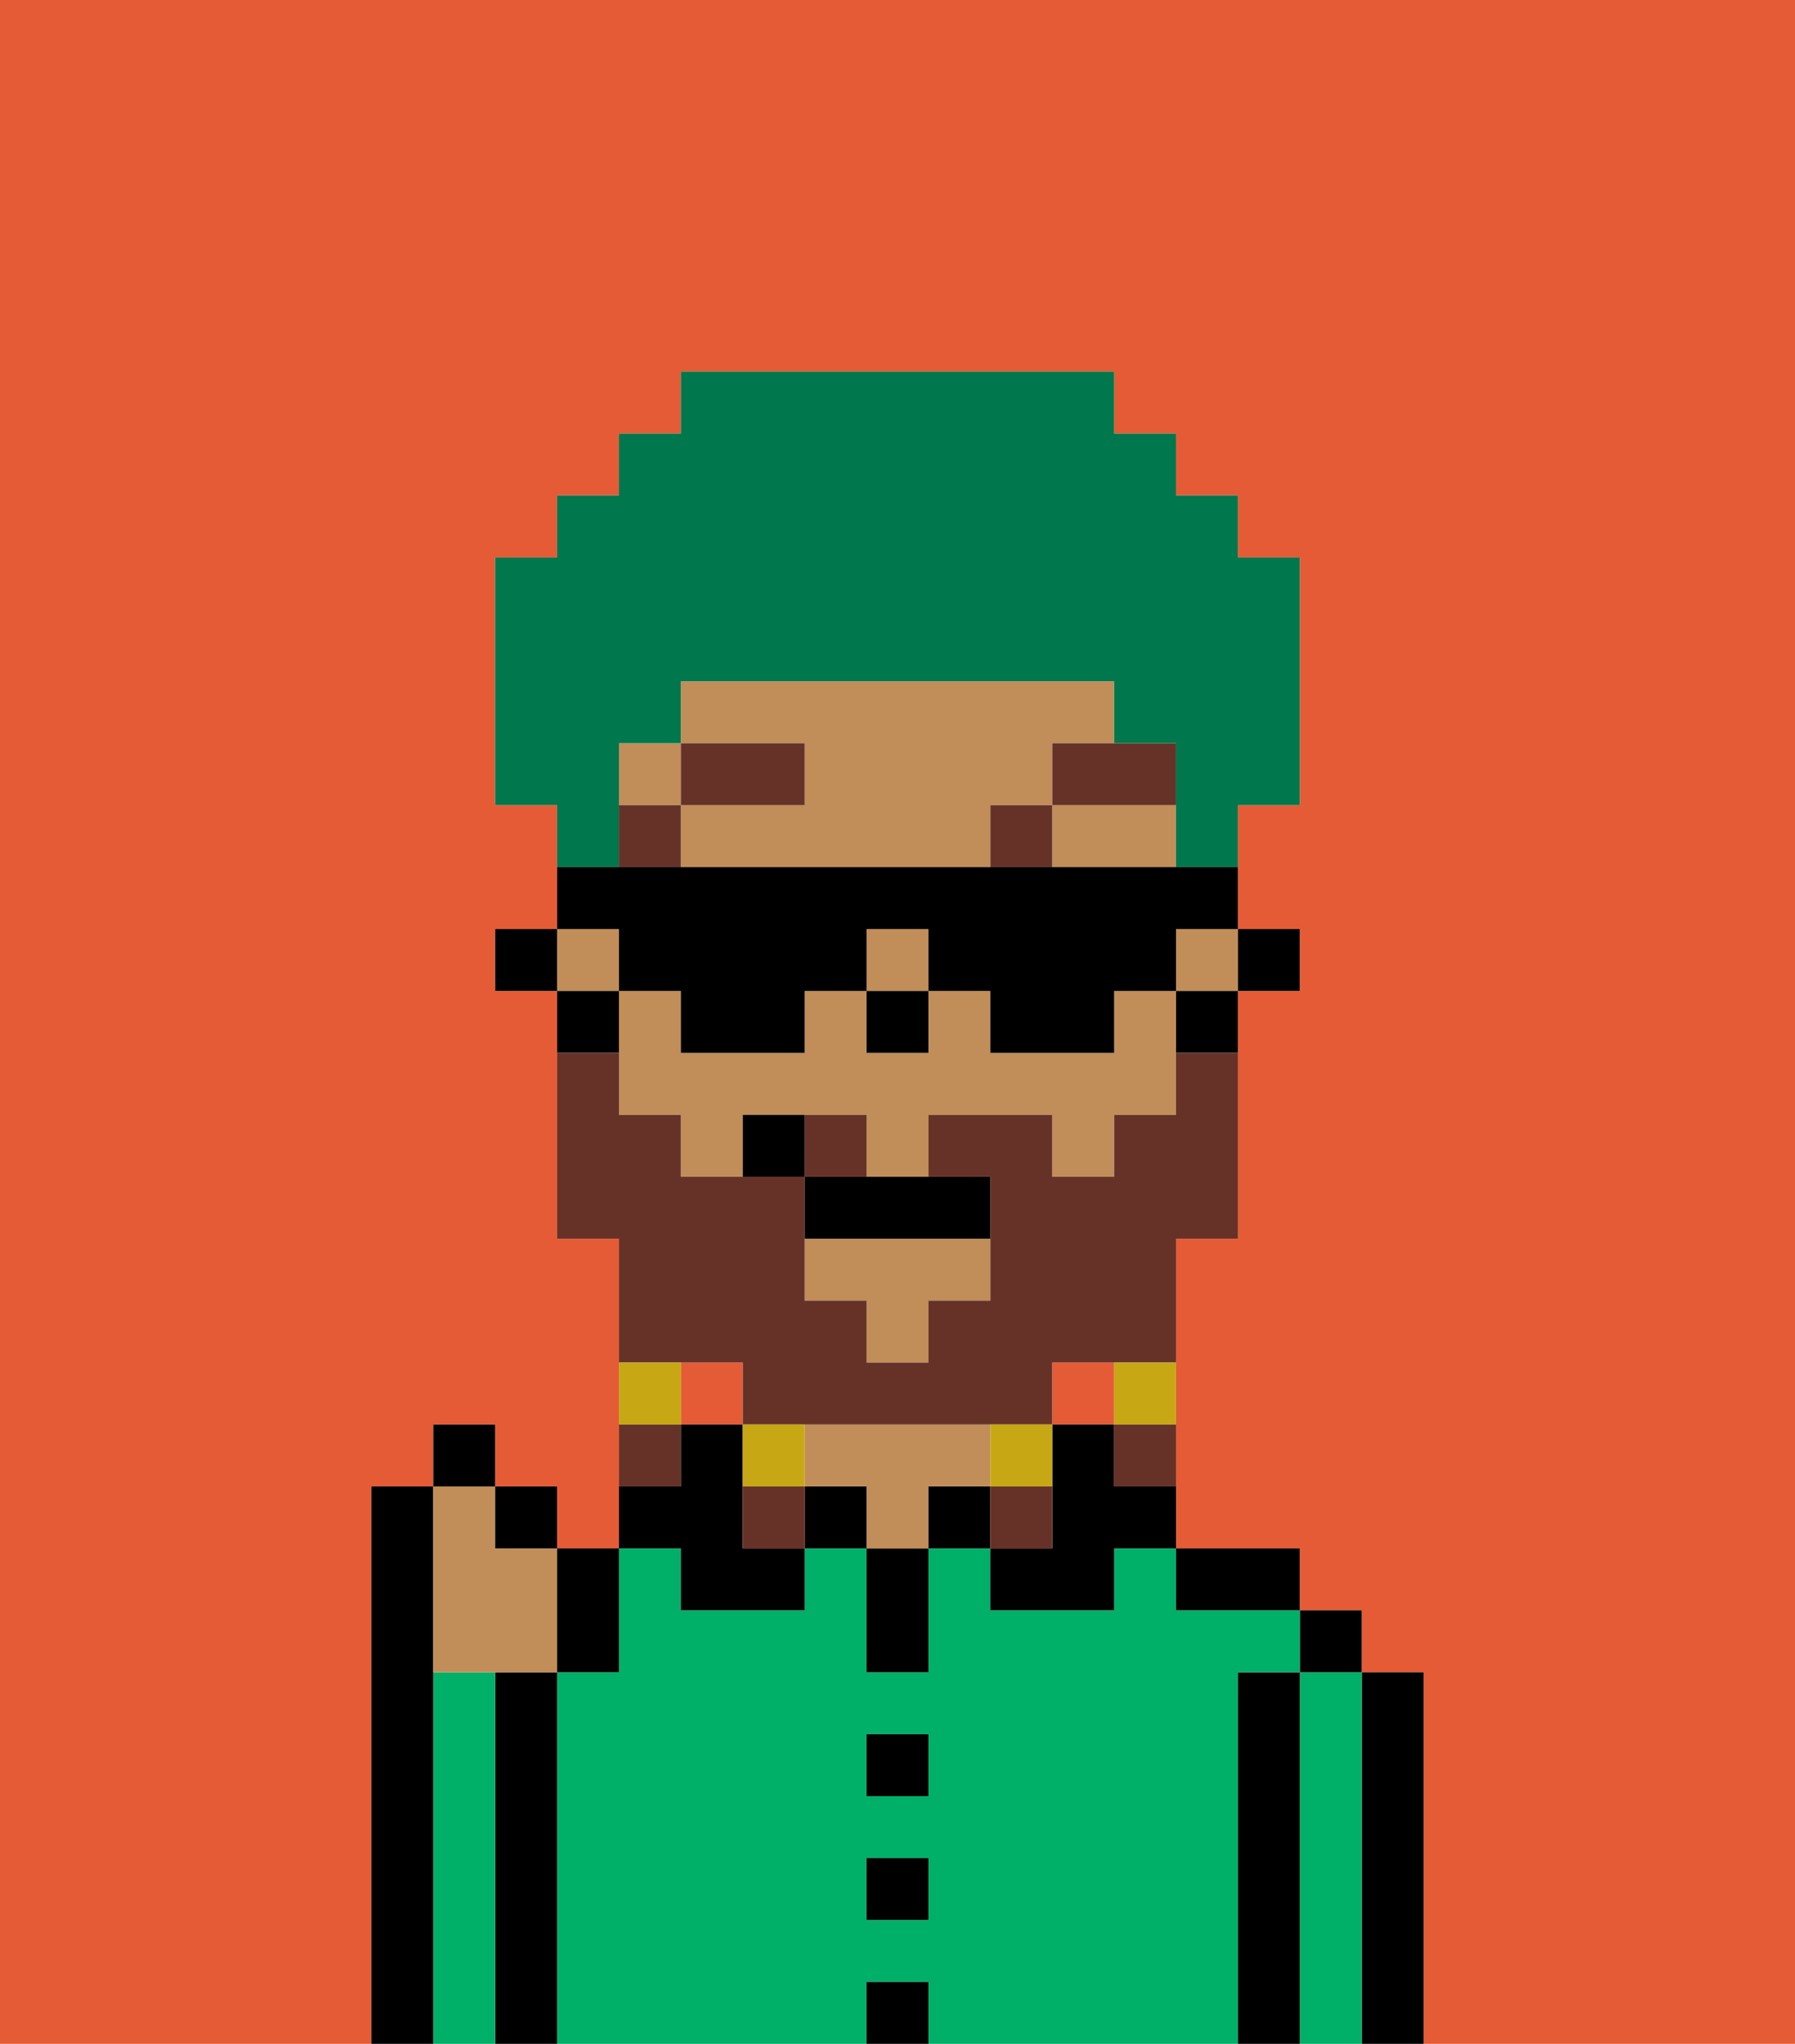 <svg xmlns="http://www.w3.org/2000/svg" viewBox="0 0 29 33"><defs><style>polygon,rect,path{shape-rendering:crispedges;}.za244-1{fill:#e55b35;}.za244-2{fill:#000000;}.za244-3{fill:#00af68;}.za244-4{fill:#c18d59;}.za244-5{fill:#663228;}.za244-6{fill:#663228;}.za244-7{fill:#c8a715;}.za244-8{fill:#00774c;}</style></defs><path class="za244-1" d="M0,33H6V24H7V23H8v1H9v1h1V20H9V16H8V15H9V13H8V9H9V8h1V7h1V6h7V7h1V8h1V9h1v4H20v2h1v1H20v4H19v5h2v1h1v1h1v6h6V0H0Z"/><rect class="za244-1" x="11" y="22" width="1" height="1"/><rect class="za244-1" x="17" y="22" width="1" height="1"/><path class="za244-2" d="M23,27H22v6h1V27Z"/><path class="za244-3" d="M22,27H21v6h1V27Z"/><rect class="za244-2" x="21" y="26" width="1" height="1"/><path class="za244-2" d="M21,27H20v6h1V27Z"/><path class="za244-3" d="M20,27h1V26H19V25H18v1H16V25H15v2H14V25H13v1H11V25H10v2H9v6h5V32h1v1h5V27Zm-5,4H14V30h1Zm0-2H14V28h1Z"/><path class="za244-2" d="M20,26h1V25H19v1Z"/><path class="za244-2" d="M18,23H17v2H16v1h2V25h1V24H18Z"/><rect class="za244-2" x="15" y="24" width="1" height="1"/><rect class="za244-2" x="14" y="32" width="1" height="1"/><rect class="za244-2" x="14" y="30" width="1" height="1"/><rect class="za244-2" x="14" y="28" width="1" height="1"/><path class="za244-2" d="M14,26v1h1V25H14Z"/><rect class="za244-2" x="13" y="24" width="1" height="1"/><path class="za244-4" d="M16,24V23H13v1h1v1h1V24Z"/><path class="za244-2" d="M11,26h2V25H12V23H11v1H10v1h1Z"/><path class="za244-2" d="M9,27H8v6H9V27Z"/><path class="za244-3" d="M8,27H7v6H8V27Z"/><path class="za244-2" d="M7,27V24H6v9H7V27Z"/><rect class="za244-2" x="20" y="15" width="1" height="1"/><rect class="za244-4" x="14" y="15" width="1" height="1"/><rect class="za244-4" x="10" y="12" width="1" height="1"/><path class="za244-4" d="M18,16v1H16V16H15v1H14V16H13v1H11V16H10v2h1v1h1V18h2v1h1V18h2v1h1V18h1V16Z"/><path class="za244-4" d="M17,13V12h1V11H11v1h2v1H11v1h5V13Z"/><rect class="za244-4" x="19" y="15" width="1" height="1"/><polygon class="za244-4" points="13 21 14 21 14 22 15 22 15 21 16 21 16 20 13 20 13 21"/><rect class="za244-4" x="9" y="15" width="1" height="1"/><path class="za244-4" d="M17,13v1h2V13Z"/><path class="za244-2" d="M19,17h1V16H19Z"/><path class="za244-2" d="M10,16H9v1h1Z"/><rect class="za244-2" x="8" y="15" width="1" height="1"/><rect class="za244-2" x="14" y="16" width="1" height="1"/><rect class="za244-5" x="10" y="13" width="1" height="1"/><rect class="za244-5" x="11" y="12" width="2" height="1"/><rect class="za244-5" x="16" y="13" width="1" height="1"/><path class="za244-5" d="M17,13h2V12H17Z"/><path class="za244-6" d="M12,22v1h5V22h2V20h1V17H19v1H18v1H17V18H15v1h1v2H15v1H14V21H13V19H11V18H10V17H9v3h1v2h2Z"/><path class="za244-6" d="M14,18H13v1h1Z"/><path class="za244-7" d="M18,23h1V22H18Z"/><path class="za244-6" d="M18,24h1V23H18Z"/><path class="za244-7" d="M17,24V23H16v1Z"/><path class="za244-6" d="M17,24H16v1h1Z"/><path class="za244-7" d="M13,23H12v1h1Z"/><path class="za244-6" d="M12,24v1h1V24Z"/><path class="za244-7" d="M11,22H10v1h1Z"/><path class="za244-6" d="M11,23H10v1h1Z"/><path class="za244-2" d="M13,19v1h3V19H13Z"/><path class="za244-2" d="M12,18v1h1V18Z"/><path class="za244-4" d="M7,27H9V25H8V24H7v3Z"/><path class="za244-2" d="M10,27V25H9v2Z"/><rect class="za244-2" x="8" y="24" width="1" height="1"/><rect class="za244-2" x="7" y="23" width="1" height="1"/><path class="za244-8" d="M10,13V12h1V11h7v1h1v2h1V13h1V9H20V8H19V7H18V6H11V7H10V8H9V9H8v4H9v1h1Z"/><path class="za244-2" d="M10,16h1v1h2V16h1V15h1v1h1v1h2V16h1V15h1V14H9v1h1Z"/></svg>